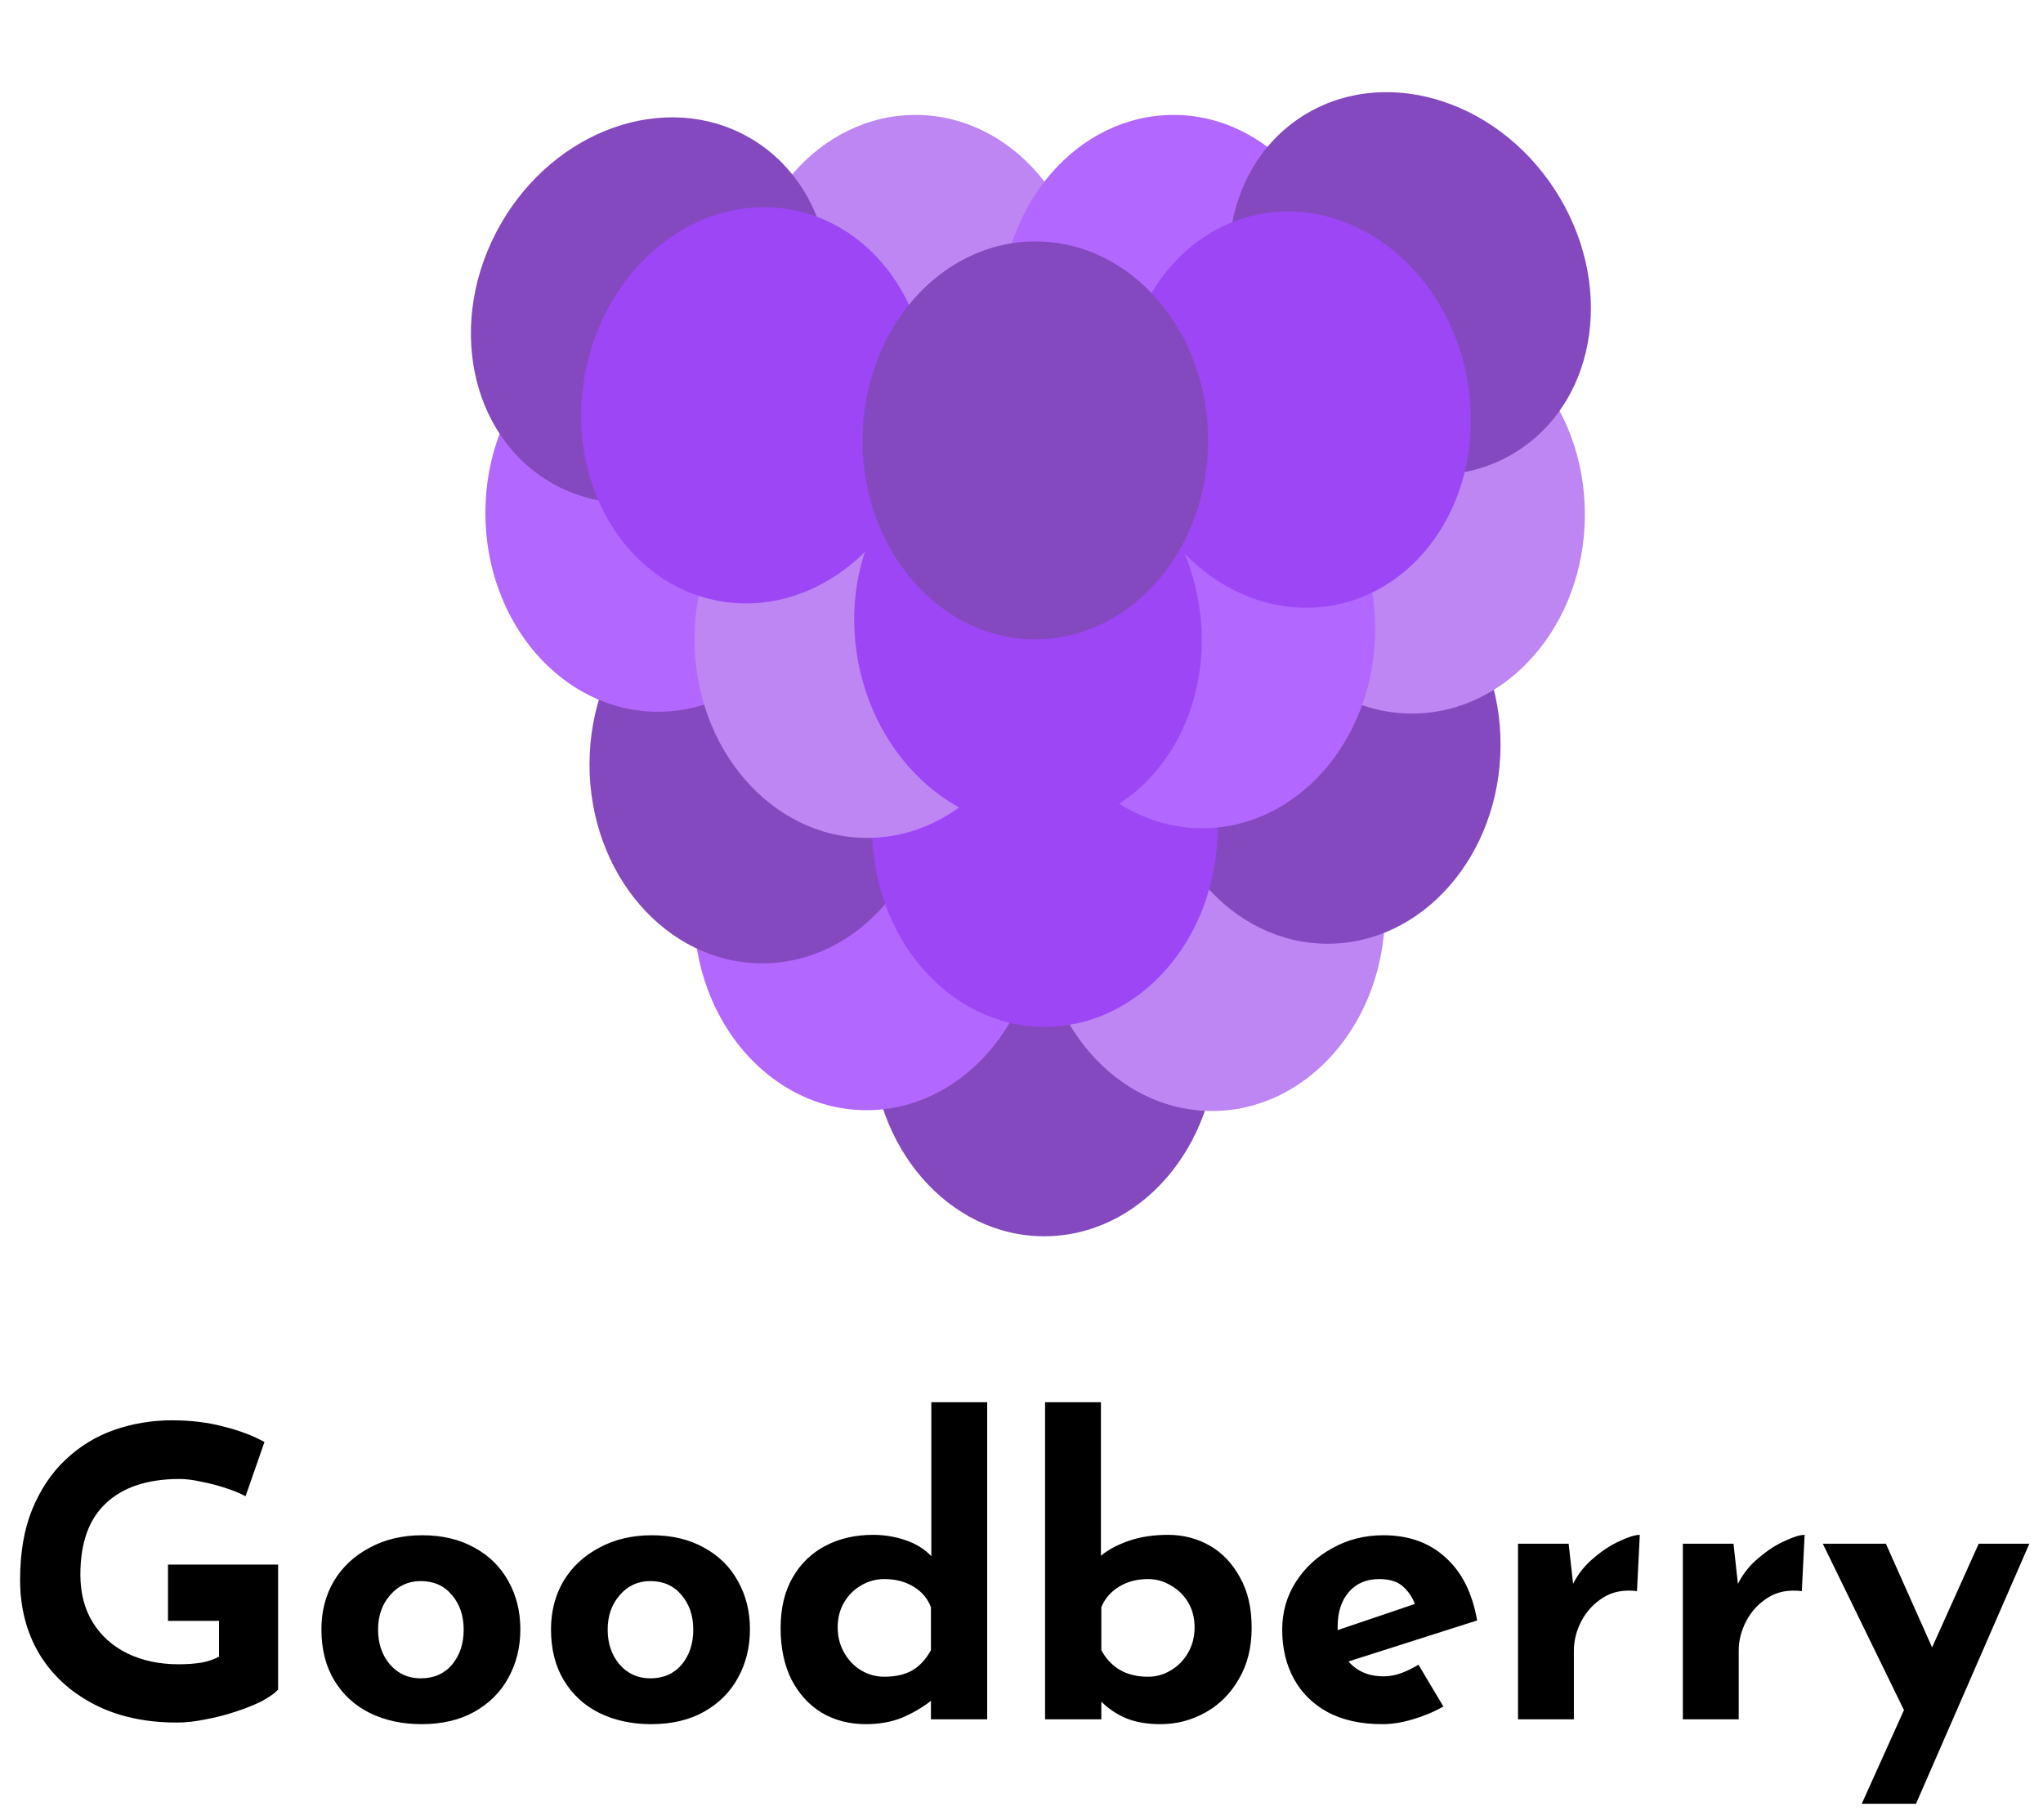<svg width="183" height="163" viewBox="0 0 183 163" fill="none" xmlns="http://www.w3.org/2000/svg">
<ellipse cx="93.547" cy="92.911" rx="15.476" ry="17.821" transform="rotate(0.137 93.547 92.911)" fill="#8449BE"/>
<ellipse cx="77.629" cy="81.618" rx="15.476" ry="17.821" transform="rotate(0.137 77.629 81.618)" fill="#B267FE"/>
<ellipse cx="108.582" cy="81.692" rx="15.476" ry="17.821" transform="rotate(0.137 108.582 81.692)" fill="#BD86F3"/>
<ellipse cx="68.281" cy="68.464" rx="15.476" ry="17.821" transform="rotate(0.137 68.281 68.464)" fill="#8449BE"/>
<ellipse cx="118.935" cy="66.709" rx="15.476" ry="17.821" transform="rotate(0.137 118.935 66.709)" fill="#8449BE"/>
<ellipse cx="93.592" cy="74.152" rx="15.476" ry="17.821" transform="rotate(0.137 93.592 74.152)" fill="#9D46F5"/>
<ellipse cx="126.488" cy="46.092" rx="15.476" ry="17.821" transform="rotate(0.137 126.488 46.092)" fill="#BD86F3"/>
<ellipse cx="58.955" cy="45.931" rx="15.476" ry="17.821" transform="rotate(0.137 58.955 45.931)" fill="#B267FE"/>
<ellipse cx="77.688" cy="57.231" rx="15.476" ry="17.821" transform="rotate(0.137 77.688 57.231)" fill="#BD86F3"/>
<ellipse cx="81.989" cy="28.115" rx="15.476" ry="17.821" transform="rotate(0.137 81.989 28.115)" fill="#BD86F3"/>
<ellipse cx="107.704" cy="56.365" rx="15.476" ry="17.821" transform="rotate(0.137 107.704 56.365)" fill="#B267FE"/>
<ellipse cx="105.104" cy="28.115" rx="15.476" ry="17.821" transform="rotate(0.137 105.104 28.115)" fill="#B267FE"/>
<ellipse cx="58.263" cy="27.79" rx="15.476" ry="17.821" transform="rotate(29.624 58.263 27.79)" fill="#8449BE"/>
<ellipse cx="126.286" cy="25.405" rx="15.476" ry="17.821" transform="rotate(-33.25 126.286 25.405)" fill="#8449BE"/>
<ellipse cx="116.193" cy="36.688" rx="15.476" ry="17.821" transform="rotate(-10.761 116.193 36.688)" fill="#9D46F5"/>
<ellipse cx="92.079" cy="56.418" rx="15.476" ry="17.821" transform="rotate(-10.761 92.079 56.418)" fill="#9D46F5"/>
<ellipse cx="67.621" cy="36.302" rx="15.476" ry="17.821" transform="rotate(10.742 67.621 36.302)" fill="#9D46F5"/>
<ellipse cx="92.737" cy="39.446" rx="15.476" ry="17.821" transform="rotate(0.137 92.737 39.446)" fill="#8449BE"/>
<path d="M24.912 151.336C24.6 151.672 24.108 152.02 23.436 152.38C22.764 152.716 21.984 153.028 21.096 153.316C20.232 153.604 19.344 153.832 18.432 154C17.52 154.192 16.656 154.288 15.84 154.288C12.984 154.288 10.5 153.736 8.388 152.632C6.276 151.528 4.644 150.016 3.492 148.096C2.364 146.176 1.8 143.98 1.8 141.508C1.8 139.084 2.16 136.984 2.88 135.208C3.624 133.408 4.62 131.92 5.868 130.744C7.14 129.544 8.592 128.656 10.224 128.08C11.88 127.504 13.608 127.216 15.408 127.216C17.112 127.216 18.672 127.408 20.088 127.792C21.504 128.152 22.704 128.608 23.688 129.16L21.996 134.02C21.564 133.78 20.988 133.54 20.268 133.3C19.548 133.06 18.816 132.868 18.072 132.724C17.328 132.556 16.668 132.472 16.092 132.472C13.236 132.472 11.04 133.192 9.504 134.632C7.968 136.048 7.2 138.184 7.2 141.04C7.2 142.696 7.572 144.124 8.316 145.324C9.06 146.524 10.092 147.448 11.412 148.096C12.756 148.744 14.28 149.068 15.984 149.068C16.728 149.068 17.412 149.02 18.036 148.924C18.66 148.804 19.188 148.624 19.62 148.384V145.18H15.048V140.14H24.912V151.336ZM28.79 145.936C28.79 144.328 29.162 142.888 29.906 141.616C30.674 140.344 31.742 139.348 33.11 138.628C34.478 137.884 36.05 137.512 37.826 137.512C39.626 137.512 41.186 137.884 42.506 138.628C43.826 139.348 44.834 140.344 45.53 141.616C46.25 142.888 46.61 144.328 46.61 145.936C46.61 147.544 46.25 148.996 45.53 150.292C44.834 151.564 43.826 152.572 42.506 153.316C41.186 154.06 39.602 154.432 37.754 154.432C36.026 154.432 34.478 154.096 33.11 153.424C31.766 152.752 30.71 151.78 29.942 150.508C29.174 149.236 28.79 147.712 28.79 145.936ZM33.866 145.972C33.866 147.22 34.226 148.264 34.946 149.104C35.666 149.92 36.578 150.328 37.682 150.328C38.858 150.328 39.794 149.92 40.49 149.104C41.186 148.264 41.534 147.22 41.534 145.972C41.534 144.724 41.186 143.692 40.49 142.876C39.794 142.036 38.858 141.616 37.682 141.616C36.578 141.616 35.666 142.036 34.946 142.876C34.226 143.692 33.866 144.724 33.866 145.972ZM49.356 145.936C49.356 144.328 49.728 142.888 50.472 141.616C51.24 140.344 52.308 139.348 53.676 138.628C55.044 137.884 56.616 137.512 58.392 137.512C60.192 137.512 61.752 137.884 63.072 138.628C64.392 139.348 65.4 140.344 66.096 141.616C66.816 142.888 67.176 144.328 67.176 145.936C67.176 147.544 66.816 148.996 66.096 150.292C65.4 151.564 64.392 152.572 63.072 153.316C61.752 154.06 60.168 154.432 58.32 154.432C56.592 154.432 55.044 154.096 53.676 153.424C52.332 152.752 51.276 151.78 50.508 150.508C49.74 149.236 49.356 147.712 49.356 145.936ZM54.432 145.972C54.432 147.22 54.792 148.264 55.512 149.104C56.232 149.92 57.144 150.328 58.248 150.328C59.424 150.328 60.36 149.92 61.056 149.104C61.752 148.264 62.1 147.22 62.1 145.972C62.1 144.724 61.752 143.692 61.056 142.876C60.36 142.036 59.424 141.616 58.248 141.616C57.144 141.616 56.232 142.036 55.512 142.876C54.792 143.692 54.432 144.724 54.432 145.972ZM77.555 154.432C76.091 154.432 74.783 154.096 73.631 153.424C72.479 152.728 71.567 151.732 70.895 150.436C70.247 149.14 69.923 147.604 69.923 145.828C69.923 144.052 70.283 142.54 71.003 141.292C71.723 140.044 72.707 139.096 73.955 138.448C75.203 137.8 76.619 137.476 78.203 137.476C79.211 137.476 80.171 137.632 81.083 137.944C82.019 138.256 82.799 138.736 83.423 139.384V125.596H88.427V154H83.387V152.344C82.619 152.944 81.755 153.448 80.795 153.856C79.835 154.24 78.755 154.432 77.555 154.432ZM79.211 150.184C80.219 150.184 81.059 149.992 81.731 149.608C82.403 149.2 82.955 148.6 83.387 147.808V143.956C83.099 143.188 82.583 142.576 81.839 142.12C81.095 141.664 80.219 141.436 79.211 141.436C78.467 141.436 77.771 141.628 77.123 142.012C76.499 142.372 75.995 142.876 75.611 143.524C75.227 144.172 75.035 144.916 75.035 145.756C75.035 146.596 75.227 147.352 75.611 148.024C75.995 148.696 76.499 149.224 77.123 149.608C77.771 149.992 78.467 150.184 79.211 150.184ZM103.944 154.432C102.744 154.432 101.712 154.252 100.848 153.892C100.008 153.532 99.275 153.04 98.651 152.416V154H93.612V125.596H98.615V139.348C99.24 138.82 100.068 138.376 101.1 138.016C102.132 137.656 103.308 137.476 104.628 137.476C105.996 137.476 107.244 137.8 108.372 138.448C109.5 139.096 110.4 140.044 111.072 141.292C111.768 142.516 112.116 144.016 112.116 145.792C112.116 147.568 111.732 149.104 110.964 150.4C110.22 151.696 109.224 152.692 107.976 153.388C106.728 154.084 105.384 154.432 103.944 154.432ZM102.828 150.184C103.572 150.184 104.256 149.992 104.88 149.608C105.528 149.224 106.044 148.696 106.428 148.024C106.812 147.352 107.004 146.596 107.004 145.756C107.004 144.916 106.812 144.172 106.428 143.524C106.044 142.876 105.528 142.372 104.88 142.012C104.256 141.628 103.572 141.436 102.828 141.436C101.844 141.436 100.98 141.664 100.236 142.12C99.492 142.576 98.963 143.188 98.651 143.956V147.808C99.516 149.392 100.908 150.184 102.828 150.184ZM123.816 154.432C121.896 154.432 120.264 154.072 118.92 153.352C117.6 152.632 116.592 151.636 115.896 150.364C115.2 149.092 114.852 147.628 114.852 145.972C114.852 144.388 115.26 142.96 116.076 141.688C116.892 140.416 117.984 139.408 119.352 138.664C120.72 137.896 122.244 137.512 123.924 137.512C126.18 137.512 128.028 138.172 129.468 139.492C130.932 140.788 131.88 142.672 132.312 145.144L120.792 148.816C121.56 149.704 122.604 150.148 123.924 150.148C124.476 150.148 125.004 150.052 125.508 149.86C126.036 149.668 126.552 149.416 127.056 149.104L129.288 152.848C128.448 153.328 127.536 153.712 126.552 154C125.592 154.288 124.68 154.432 123.816 154.432ZM119.82 145.684C119.82 145.804 119.82 145.912 119.82 146.008L126.732 143.668C126.516 143.068 126.168 142.552 125.688 142.12C125.208 141.664 124.488 141.436 123.528 141.436C122.4 141.436 121.5 141.82 120.828 142.588C120.156 143.356 119.82 144.388 119.82 145.684ZM140.511 138.268L140.907 141.868C141.363 140.956 141.987 140.176 142.779 139.528C143.571 138.856 144.351 138.352 145.119 138.016C145.887 137.656 146.475 137.476 146.883 137.476L146.631 142.516C145.455 142.372 144.447 142.564 143.607 143.092C142.767 143.62 142.119 144.316 141.663 145.18C141.207 146.044 140.979 146.932 140.979 147.844V154H135.975V138.268H140.511ZM155.276 138.268L155.672 141.868C156.128 140.956 156.752 140.176 157.544 139.528C158.336 138.856 159.116 138.352 159.884 138.016C160.652 137.656 161.24 137.476 161.648 137.476L161.396 142.516C160.22 142.372 159.212 142.564 158.372 143.092C157.532 143.62 156.884 144.316 156.428 145.18C155.972 146.044 155.744 146.932 155.744 147.844V154H150.74V138.268H155.276ZM166.766 161.56L170.546 153.172L163.274 138.268H168.926L173.066 147.556L177.242 138.268H181.778L171.626 161.56H166.766Z" fill="black"/>
</svg>
